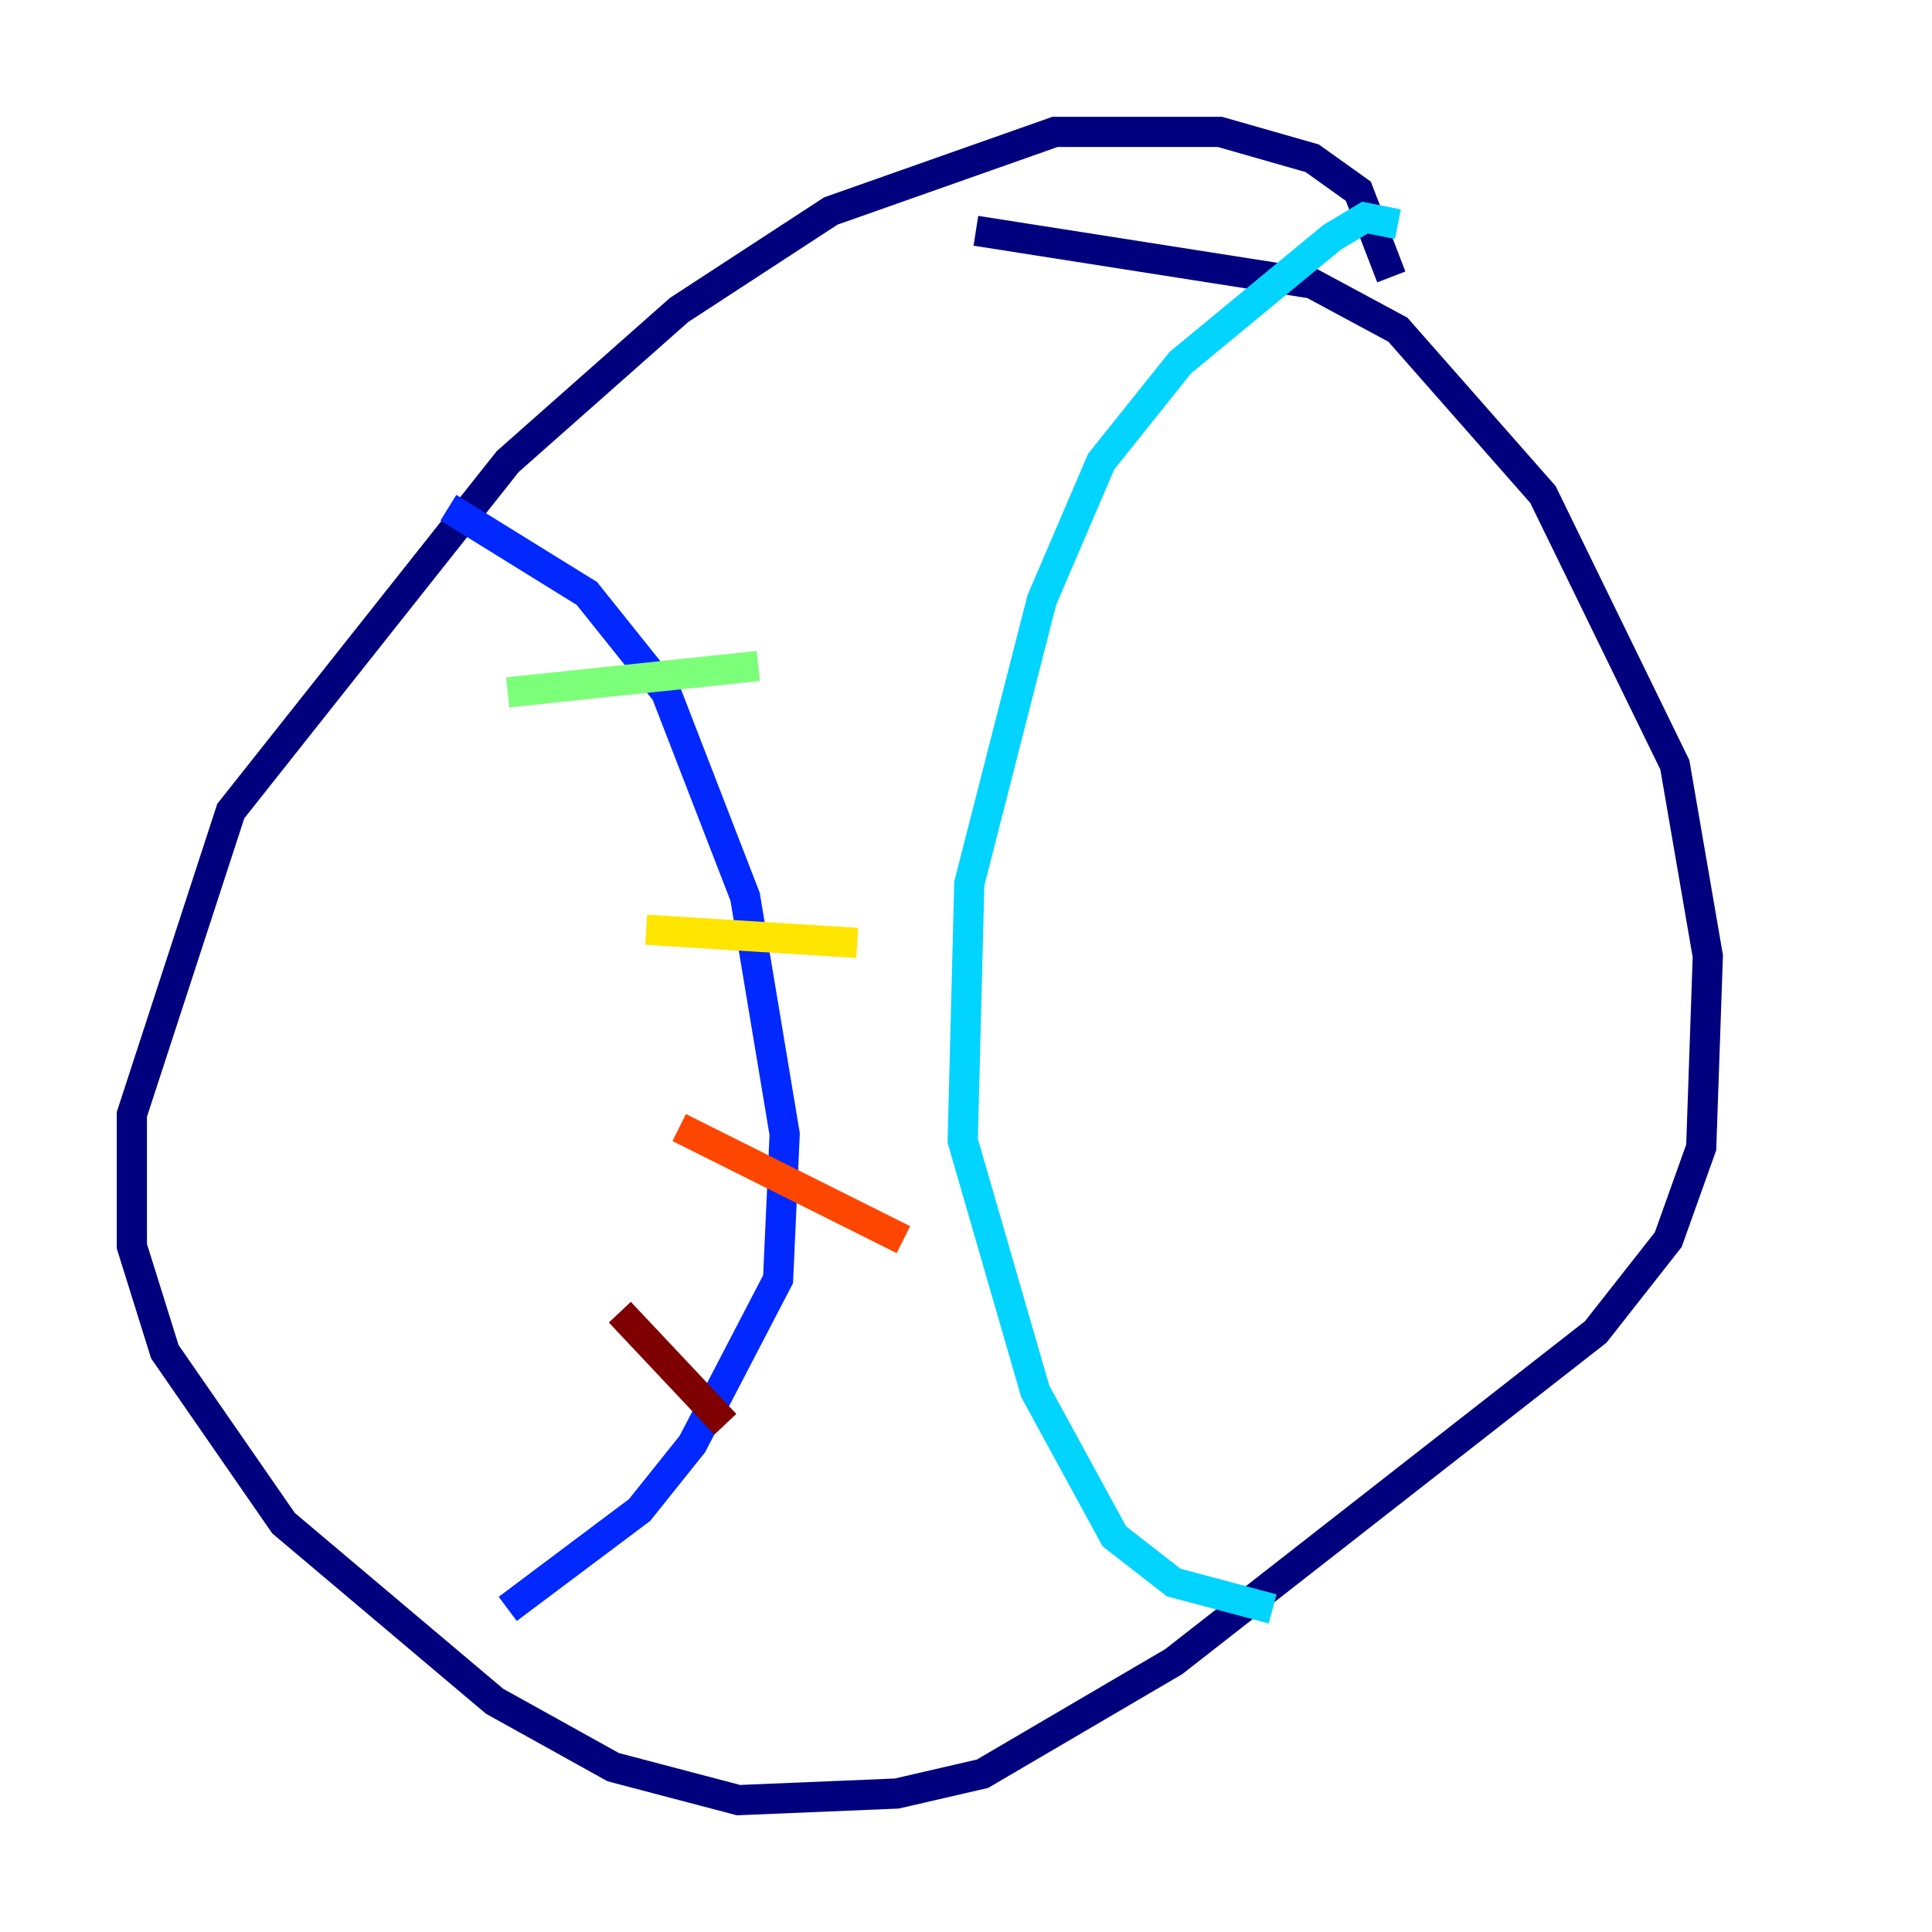 <?xml version="1.0" encoding="utf-8" ?>
<svg baseProfile="tiny" height="128" version="1.2" viewBox="0,0,128,128" width="128" xmlns="http://www.w3.org/2000/svg" xmlns:ev="http://www.w3.org/2001/xml-events" xmlns:xlink="http://www.w3.org/1999/xlink"><defs /><polyline fill="none" points="92.177,18.348 89.993,12.669 86.935,10.485 80.819,8.737 69.898,8.737 55.044,13.979 44.997,20.532 33.638,30.58 15.29,53.734 8.737,73.829 8.737,82.567 10.921,89.556 18.785,100.915 32.764,112.71 40.628,117.079 48.928,119.263 59.413,118.826 65.092,117.515 77.761,110.089 105.72,88.246 110.526,82.13 112.71,76.014 113.147,63.345 110.963,50.676 102.225,32.764 92.614,21.843 86.935,18.785 64.655,15.29" stroke="#00007f" stroke-width="2" /><polyline fill="none" points="29.706,33.638 38.88,39.317 44.123,45.87 49.365,59.413 51.986,75.14 51.55,84.751 45.87,95.672 42.375,100.041 33.638,106.594" stroke="#0028ff" stroke-width="2" /><polyline fill="none" points="92.614,14.853 90.43,14.416 88.246,15.727 78.198,24.027 72.956,30.58 69.024,39.754 64.218,58.539 63.782,75.577 68.587,92.177 73.829,101.788 77.761,104.846 84.314,106.594" stroke="#00d4ff" stroke-width="2" /><polyline fill="none" points="33.638,45.87 50.239,44.123" stroke="#7cff79" stroke-width="2" /><polyline fill="none" points="42.812,61.597 56.792,62.471" stroke="#ffe500" stroke-width="2" /><polyline fill="none" points="44.997,74.703 59.85,82.13" stroke="#ff4600" stroke-width="2" /><polyline fill="none" points="41.065,86.935 48.055,94.362" stroke="#7f0000" stroke-width="2" /></svg>